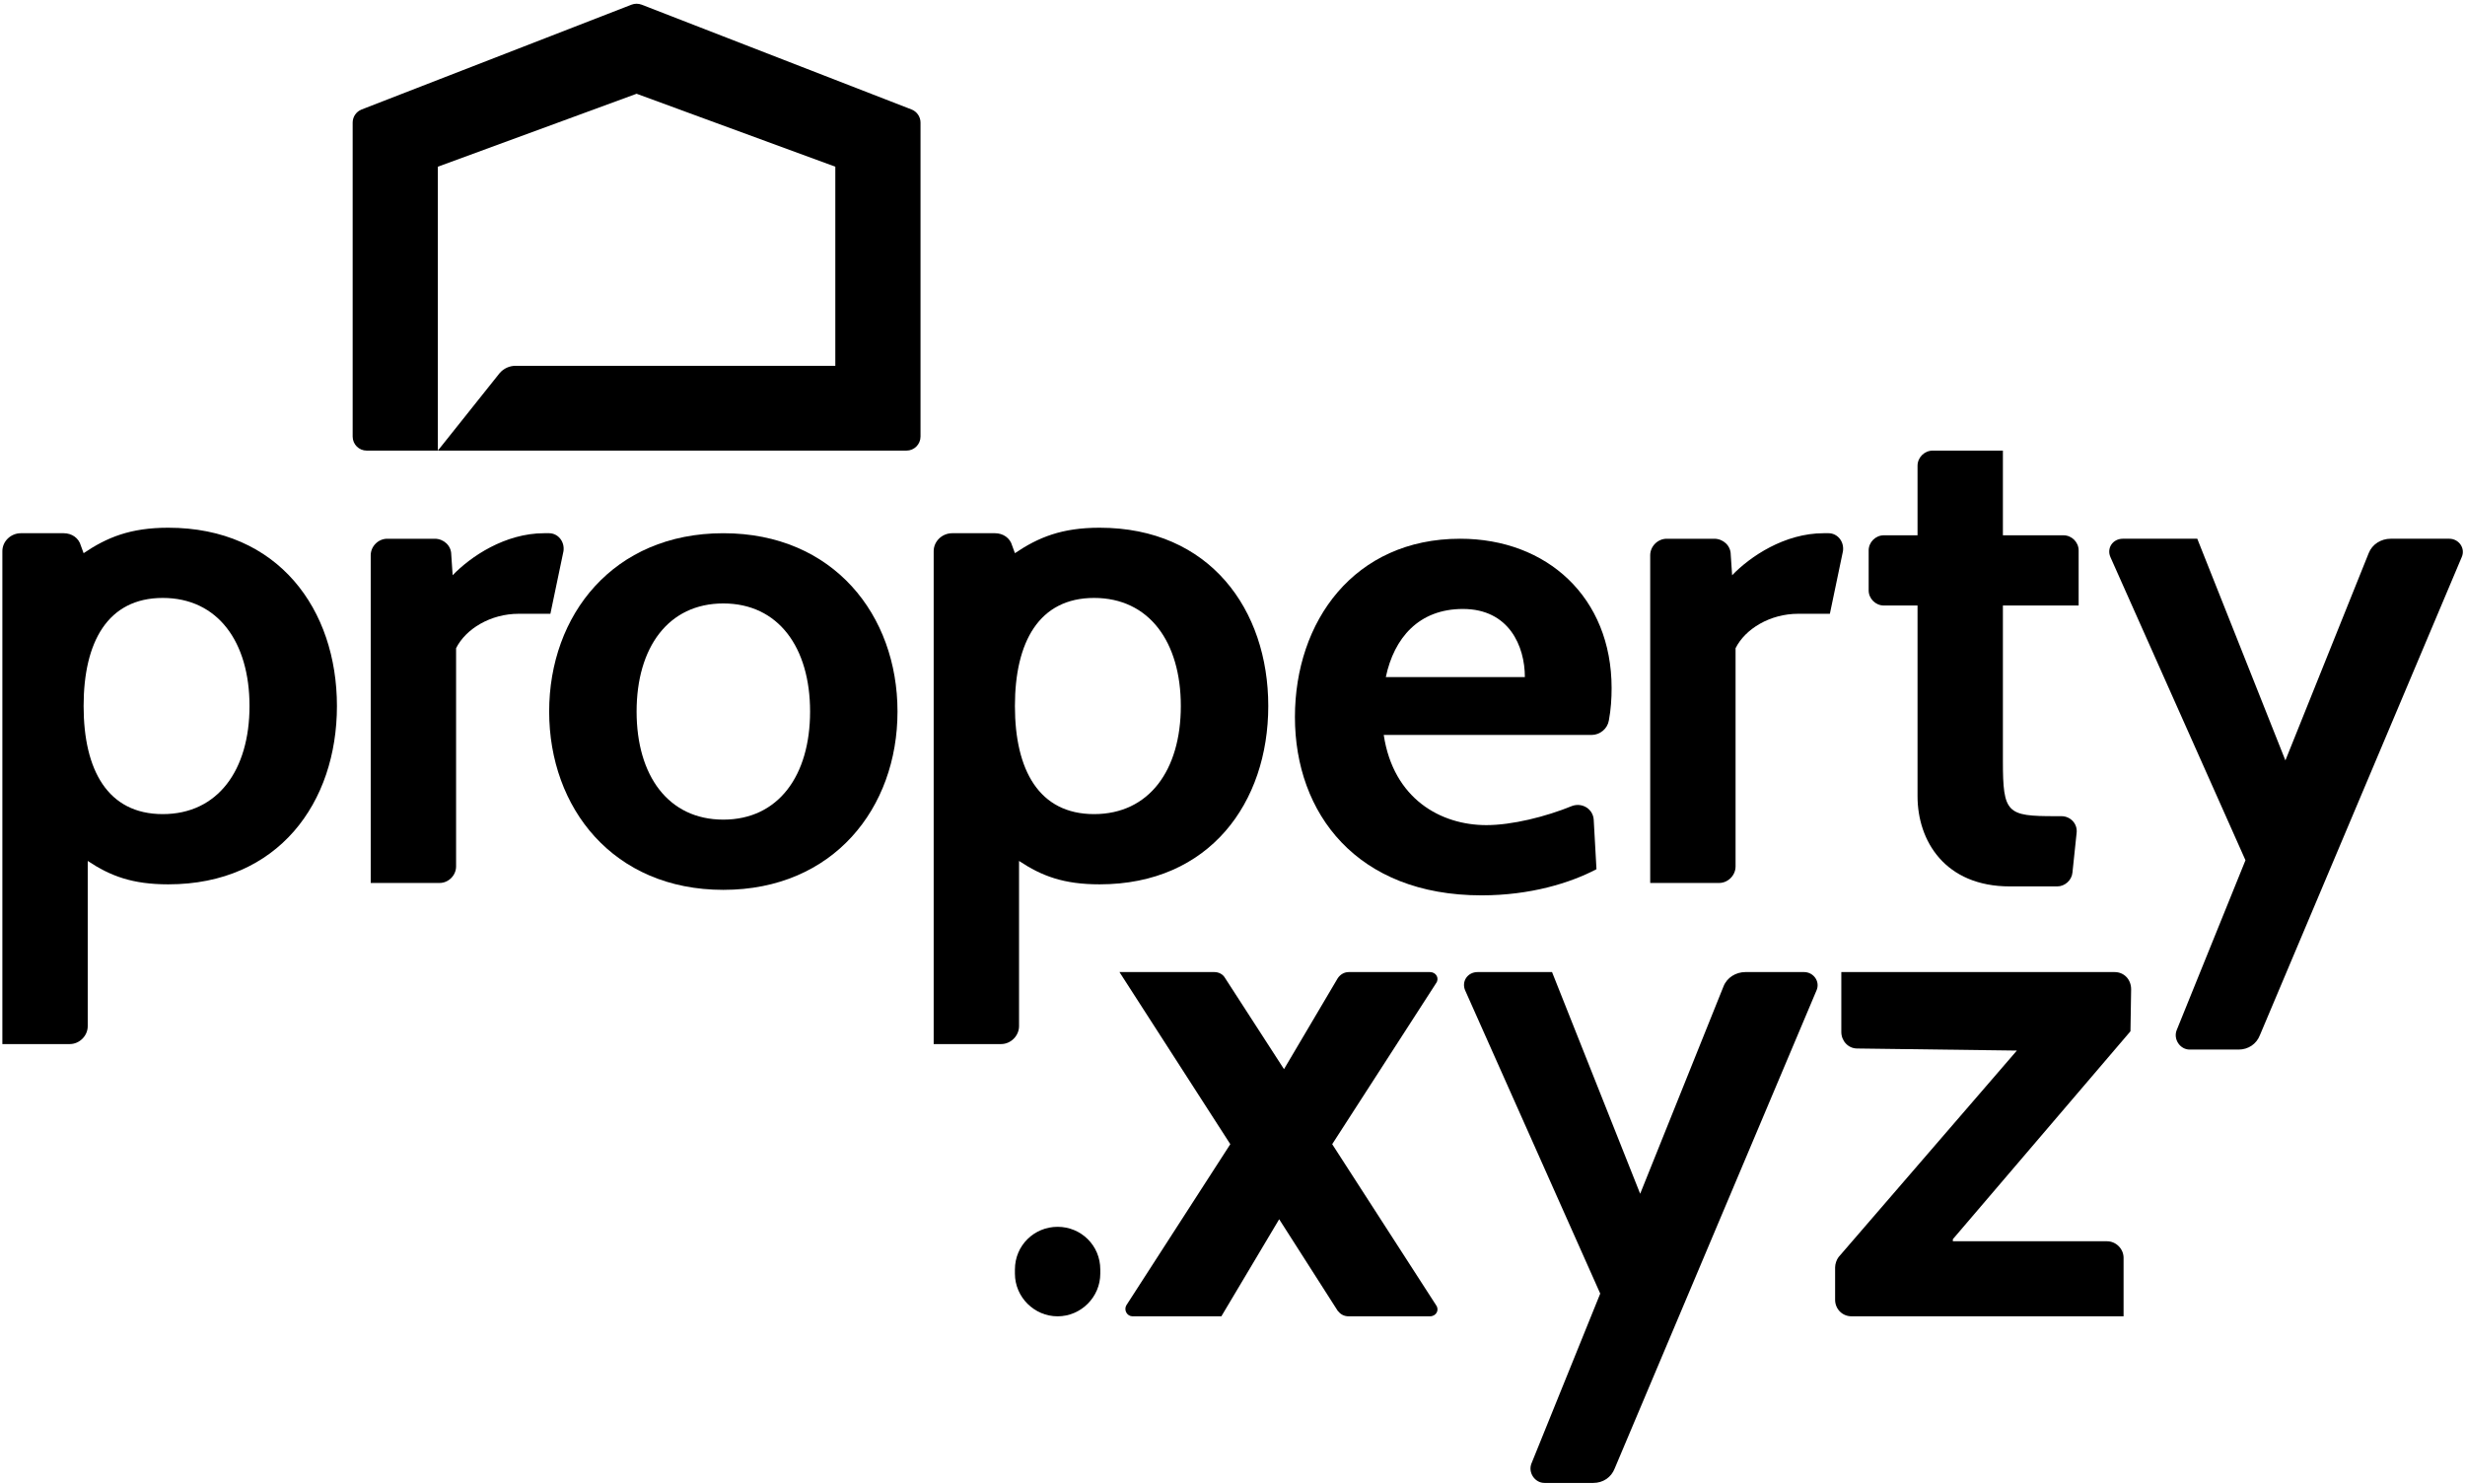 <?xml version="1.0" encoding="UTF-8"?>
<svg viewBox="0 0 274 165" version="1.1" xmlns="http://www.w3.org/2000/svg">
    <defs></defs>
    <g stroke="none" stroke-width="1" fill="none" fill-rule="evenodd">
        <g transform="translate(0, -402)" fill="currentColor">
            <g transform="translate(0, 402)">
                <path d="M9.294,78.475 C9.294,85.593 11.971,90.489 18.092,90.489 C24.216,90.489 27.735,85.593 27.735,78.475 C27.735,71.359 24.216,66.461 18.092,66.461 C11.971,66.461 9.294,71.359 9.294,78.475 M9.752,95.694 L9.752,114.059 C9.752,115.13 8.834,116.049 7.763,116.049 L0.263,116.049 L0.263,61.258 C0.263,60.185 1.182,59.267 2.328,59.267 L7.073,59.267 C7.991,59.267 8.758,59.804 8.986,60.646 L9.294,61.486 C11.895,59.727 14.497,58.657 18.705,58.657 C30.949,58.657 37.453,67.762 37.453,78.475 C37.453,89.189 30.949,98.295 18.705,98.295 C14.727,98.295 12.277,97.377 9.752,95.694"></path>
                <path d="M61.18,68.222 L57.66,68.222 C54.522,68.222 51.767,69.905 50.697,72.048 L50.697,96.306 C50.697,97.301 49.854,98.143 48.859,98.143 L41.207,98.143 L41.207,61.719 C41.207,60.722 42.048,59.882 43.044,59.882 L48.323,59.882 C49.32,59.882 50.16,60.646 50.16,61.64 L50.314,63.938 C52.303,61.87 56.129,59.267 60.492,59.267 L61.028,59.267 C62.022,59.267 62.786,60.186 62.635,61.258 L61.18,68.222 Z"></path>
                <path d="M70.762,79.088 C70.762,86.206 74.282,91.102 80.403,91.102 C86.526,91.102 90.046,86.206 90.046,79.088 C90.046,71.97 86.526,67.074 80.403,67.074 C74.282,67.074 70.762,71.97 70.762,79.088 M61.043,79.088 C61.043,68.374 68.16,59.268 80.403,59.268 C92.647,59.268 99.763,68.374 99.763,79.088 C99.763,89.801 92.647,98.908 80.403,98.908 C68.16,98.908 61.043,89.801 61.043,79.088"></path>
                <path d="M112.815,78.475 C112.815,85.593 115.492,90.489 121.614,90.489 C127.737,90.489 131.256,85.593 131.256,78.475 C131.256,71.359 127.737,66.461 121.614,66.461 C115.492,66.461 112.815,71.359 112.815,78.475 M113.273,95.694 L113.273,114.059 C113.273,115.13 112.355,116.049 111.284,116.049 L103.784,116.049 L103.784,61.258 C103.784,60.185 104.703,59.267 105.849,59.267 L110.594,59.267 C111.512,59.267 112.279,59.804 112.507,60.646 L112.815,61.486 C115.417,59.727 118.018,58.657 122.226,58.657 C134.47,58.657 140.976,67.762 140.976,78.475 C140.976,89.189 134.47,98.295 122.226,98.295 C118.248,98.295 115.798,97.377 113.273,95.694"></path>
                <path d="M154.041,75.261 L169.499,75.261 C169.499,71.819 167.738,67.687 162.612,67.687 C157.713,67.687 154.959,70.901 154.041,75.261 Z M153.811,81.69 C154.884,88.806 160.163,91.713 165.213,91.713 C168.044,91.713 171.794,90.795 174.778,89.572 C175.927,89.188 177.075,89.954 177.151,91.103 L177.458,96.612 C174.55,98.143 170.112,99.519 164.679,99.519 C150.828,99.519 143.94,90.415 143.94,79.701 C143.94,69.064 150.521,59.881 162.306,59.881 C171.947,59.881 179.14,66.384 179.14,76.486 C179.14,77.634 179.064,78.859 178.834,80.083 C178.682,81 177.84,81.69 176.921,81.69 L153.811,81.69 Z"></path>
                <path d="M203.402,68.222 L199.882,68.222 C196.745,68.222 193.989,69.905 192.919,72.048 L192.919,96.306 C192.919,97.301 192.076,98.143 191.082,98.143 L183.43,98.143 L183.43,61.719 C183.43,60.722 184.27,59.882 185.267,59.882 L190.546,59.882 C191.542,59.882 192.382,60.646 192.382,61.64 L192.536,63.938 C194.526,61.87 198.352,59.267 202.714,59.267 L203.25,59.267 C204.245,59.267 205.009,60.186 204.857,61.258 L203.402,68.222 Z"></path>
                <path d="M230.365,96.994 C230.289,97.837 229.522,98.525 228.68,98.525 L223.401,98.525 C216.207,98.525 213.146,93.474 213.146,88.5 L213.146,67.303 L209.398,67.303 C208.479,67.303 207.713,66.538 207.713,65.62 L207.713,61.181 C207.713,60.263 208.479,59.499 209.398,59.499 L213.146,59.499 L213.146,51.769 C213.146,50.85 213.912,50.086 214.831,50.086 L222.635,50.086 L222.635,59.499 L229.37,59.499 C230.289,59.499 231.053,60.263 231.053,61.181 L231.053,67.303 L222.635,67.303 L222.635,84.598 C222.635,90.415 223.095,90.719 228.452,90.719 L229.14,90.719 C230.135,90.719 230.977,91.561 230.823,92.632 L230.365,96.994 Z"></path>
                <path d="M251.204,115.055 C250.822,116.049 249.904,116.661 248.833,116.661 L243.398,116.661 C242.328,116.661 241.563,115.513 241.945,114.518 L249.598,95.617 L234.598,61.947 C234.139,60.952 234.828,59.88 235.976,59.88 L244.241,59.88 L254.036,84.521 L263.294,61.487 C263.679,60.492 264.673,59.88 265.744,59.88 L272.249,59.88 C273.32,59.88 274.086,60.952 273.626,61.947 L251.204,115.055 Z"></path>
                <path d="M112.815,141.565 L112.815,141.107 C112.815,138.427 114.958,136.362 117.56,136.362 C120.161,136.362 122.304,138.427 122.304,141.107 L122.304,141.565 C122.304,144.167 120.161,146.31 117.56,146.31 C114.958,146.31 112.815,144.167 112.815,141.565"></path>
                <path d="M149.918,146.309 C149.382,146.309 149,146.079 148.694,145.697 L142.189,135.519 L135.762,146.309 L125.891,146.309 C125.278,146.309 124.895,145.621 125.201,145.084 L136.756,127.177 L124.436,108.047 L134.996,108.047 C135.456,108.047 135.916,108.277 136.143,108.66 L142.725,118.837 L148.694,108.736 C149,108.277 149.46,108.047 149.918,108.047 L158.947,108.047 C159.637,108.047 160.019,108.736 159.637,109.272 L148.082,127.177 L159.637,145.084 C160.019,145.621 159.637,146.309 158.947,146.309 L149.918,146.309 Z"></path>
                <path d="M179.483,163.221 C179.101,164.216 178.182,164.828 177.109,164.828 L171.677,164.828 C170.606,164.828 169.84,163.679 170.224,162.685 L177.876,143.783 L162.876,110.114 C162.418,109.119 163.107,108.046 164.255,108.046 L172.519,108.046 L182.315,132.687 L191.573,109.653 C191.955,108.658 192.95,108.046 194.023,108.046 L200.528,108.046 C201.598,108.046 202.363,109.119 201.904,110.114 L179.483,163.221 Z"></path>
                <path d="M236.814,114.628 L217.071,137.738 L217.071,137.968 L234.212,137.968 C235.207,137.968 236.049,138.809 236.049,139.805 L236.049,146.309 L205.821,146.309 C204.75,146.309 203.984,145.468 203.984,144.472 L203.984,140.876 C203.984,140.494 204.138,140.033 204.367,139.727 L224.188,116.772 L206.434,116.541 C205.439,116.541 204.674,115.699 204.674,114.704 L204.674,108.047 L235.054,108.047 C236.125,108.047 236.889,108.887 236.889,109.96 L236.814,114.628 Z"></path>
                <path d="M70.195,0.521 L40.197,12.169 C39.597,12.403 39.201,12.982 39.201,13.629 L39.201,48.523 C39.201,49.389 39.899,50.086 40.764,50.086 L48.67,50.086 L48.67,40.658 L48.67,26.95 L48.67,18.529 L70.761,10.421 L92.851,18.529 L92.851,40.658 L77.213,40.658 L57.316,40.658 C56.638,40.658 55.993,40.95 55.547,41.462 L48.67,50.086 L64.624,50.086 L100.759,50.086 C101.621,50.086 102.321,49.389 102.321,48.523 L102.321,13.629 C102.321,12.982 101.925,12.403 101.325,12.169 L71.327,0.521 C70.961,0.38 70.561,0.38 70.195,0.521"></path>
            </g>
        </g>
    </g>
</svg>